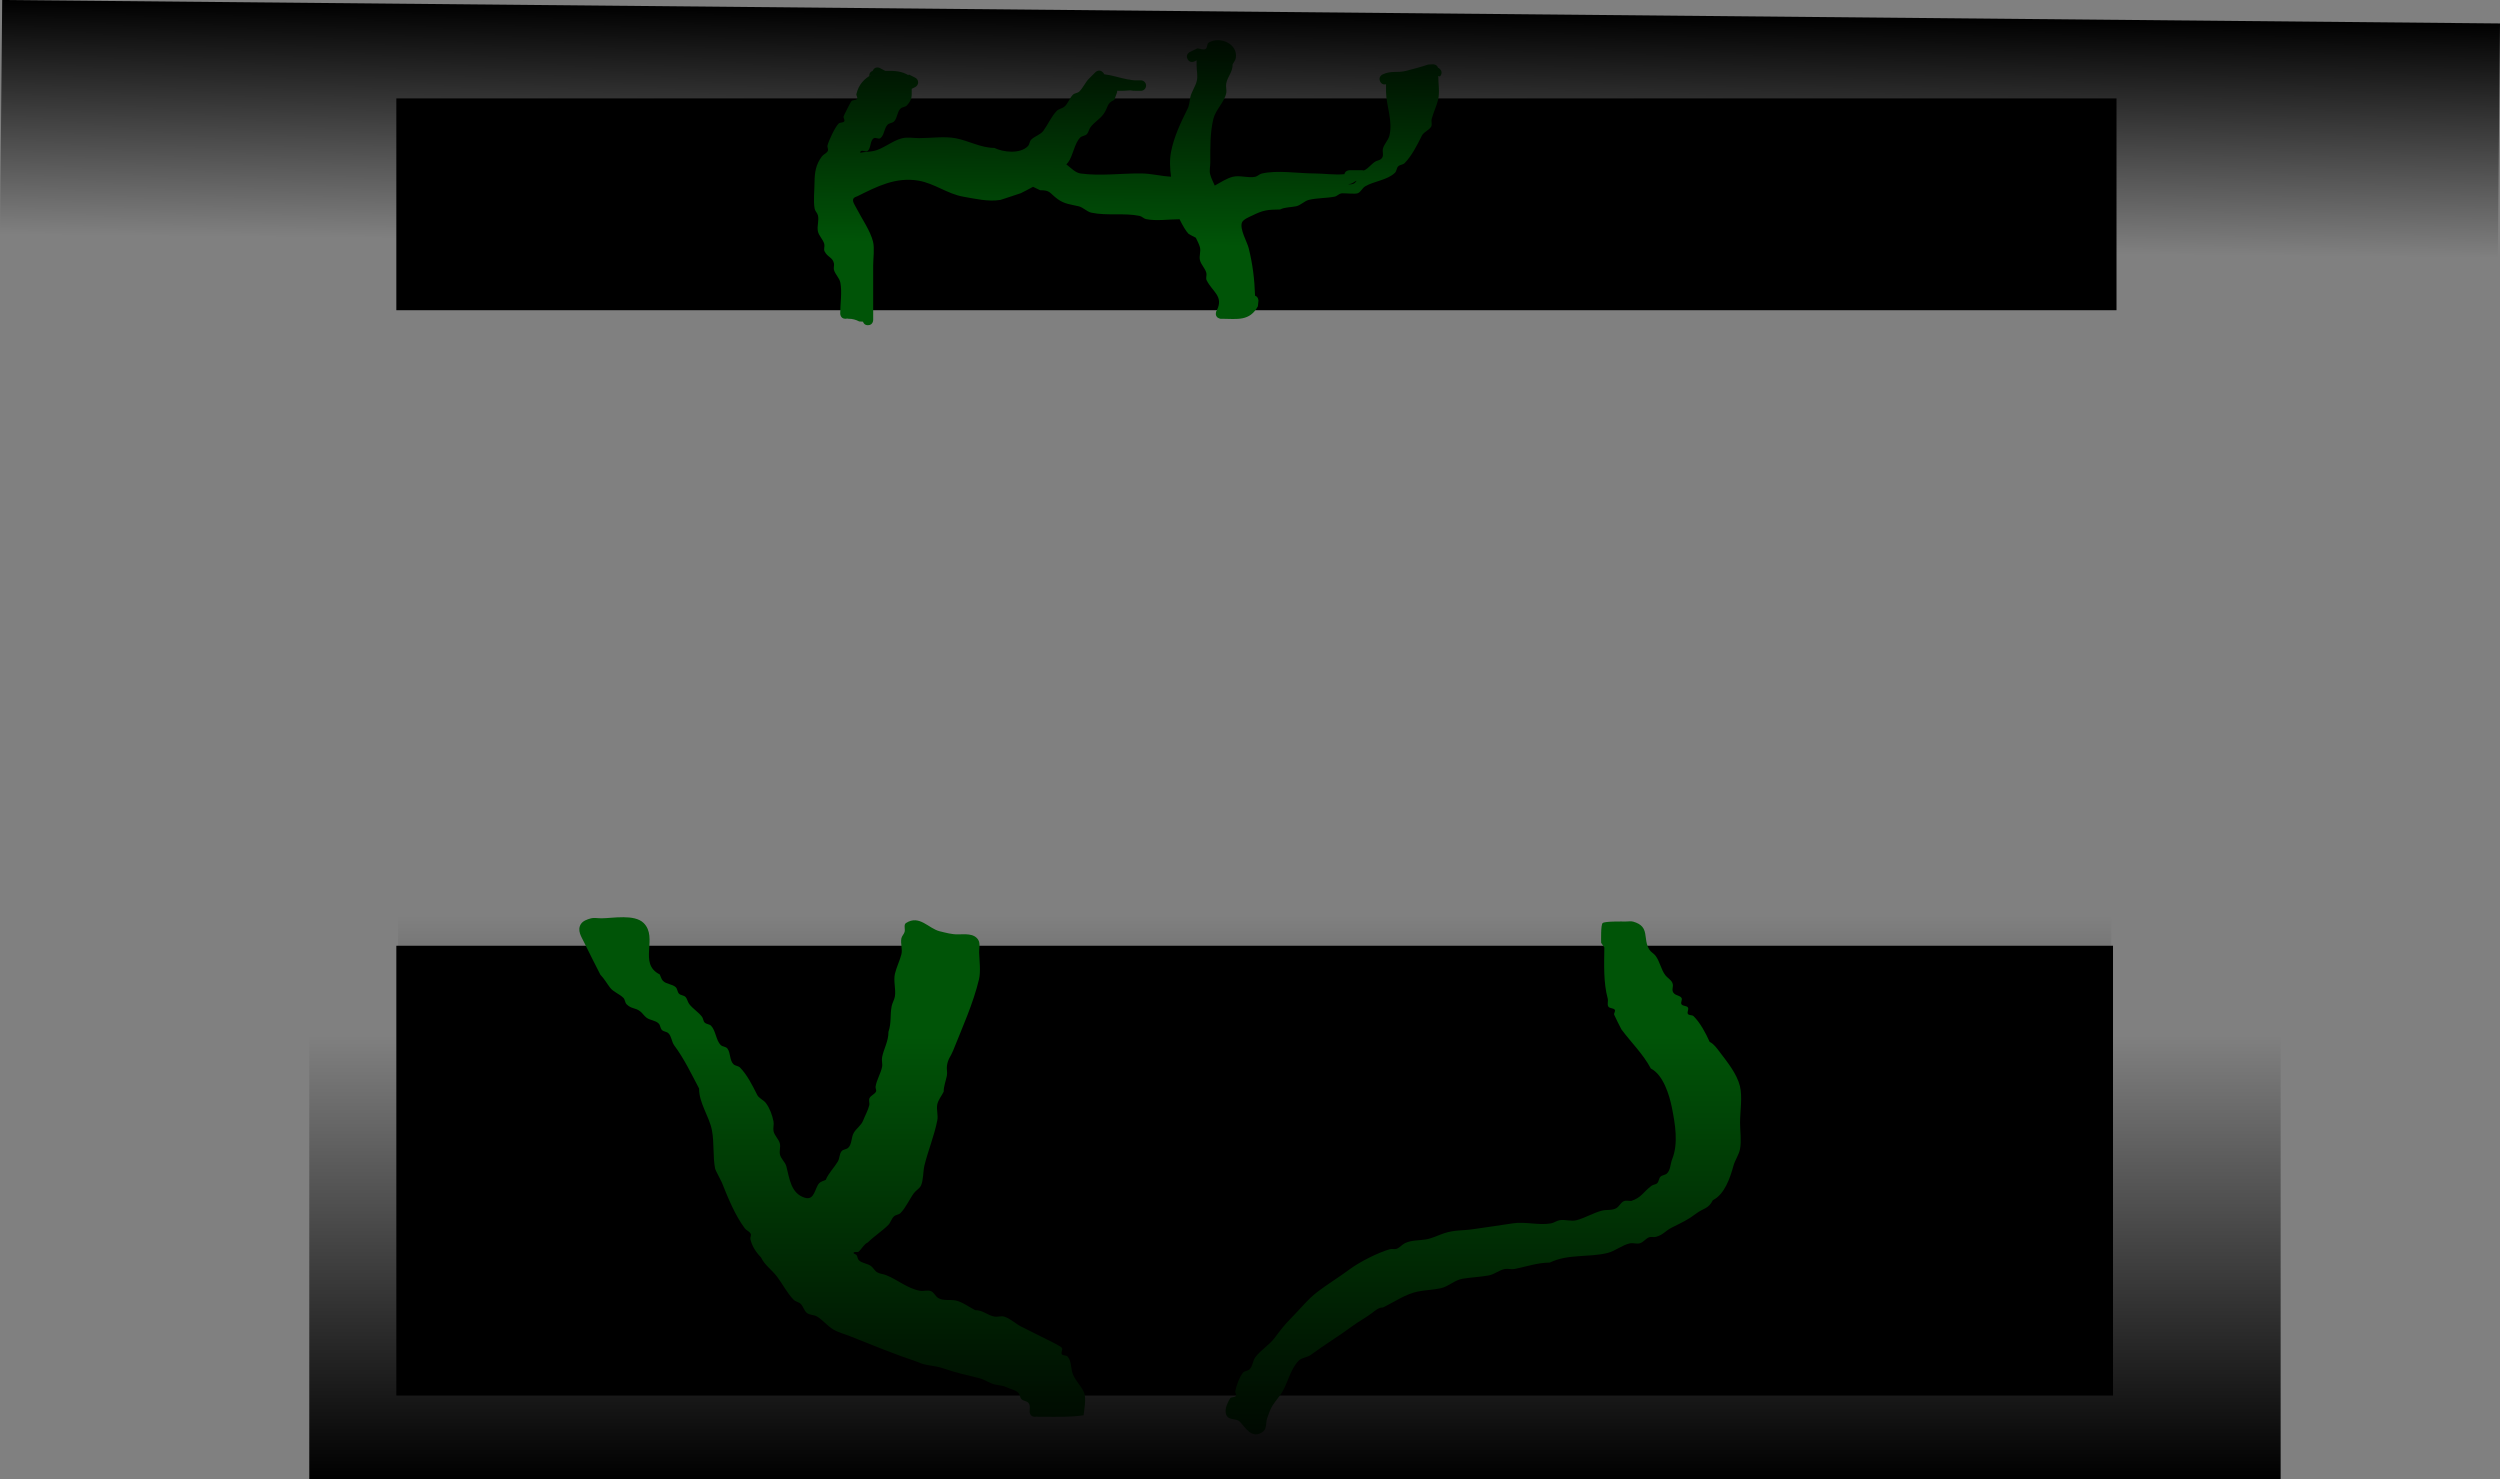 <svg version="1.1" xmlns="http://www.w3.org/2000/svg" xmlns:xlink="http://www.w3.org/1999/xlink" width="715.048" height="423.023" viewBox="0,0,715.048,423.023"><rect x="0" y="0" width="715.048" height="423.023" fill="#808080" stroke="none"/><defs><linearGradient x1="240" y1="228.5" x2="240" y2="351.5" gradientUnits="userSpaceOnUse" id="color-1"><stop offset="0" stop-color="#000000" stop-opacity="0"/><stop offset="1" stop-color="#000000"/></linearGradient><linearGradient x1="251.52" y1="262.649" x2="251.52" y2="389.376" gradientUnits="userSpaceOnUse" id="color-2"><stop offset="0" stop-color="#000000" stop-opacity="0"/><stop offset="1" stop-color="#000000"/></linearGradient><linearGradient x1="238.349" y1="36.741" x2="238.978" y2="-30.293" gradientUnits="userSpaceOnUse" id="color-3"><stop offset="0" stop-color="#000000" stop-opacity="0"/><stop offset="1" stop-color="#000000"/></linearGradient></defs><g transform="translate(118.861,33.647)"><g data-paper-data="{&quot;isPaintingLayer&quot;:true}" fill-rule="nonzero" stroke="none" stroke-linecap="butt" stroke-linejoin="miter" stroke-miterlimit="10" stroke-dasharray="" stroke-dashoffset="0" style="mix-blend-mode: normal"><path d="M-5,351.5v-123h490v123z" fill="url(#color-1)" stroke-width="0"/><path d="M-5.5,365.5v-128.645h491v128.645z" fill="#000000" stroke-width="0"/><path d="M-5.5,55.081v-60.581h492v60.581z" fill="#000000" stroke-width="0"/><path d="M282,124.5z" fill="#ffffff" stroke-width="0"/><path d="M186.278,13.486c1.245,0.936 2.412,2.275 3.955,2.491c5.494,0.768 11.659,-0.064 17.208,-0.019c3.131,0.025 5.56,0.767 8.639,0.929c-0.319,-2.373 -0.45,-4.789 0.003,-7.12c0.825,-4.247 2.725,-8.294 4.71,-12.264c0.52,-0.982 0.555,-2.154 0.779,-3.243c0.339,-1.649 1.435,-3.067 1.857,-4.696c0.376,-1.449 -0.04,-2.995 -0.04,-4.492v-1.478l-0.584,0.309c0,0 -1.342,0.671 -2.012,-0.671c-0.671,-1.342 0.671,-2.012 0.671,-2.012l2.163,-1.037c0.77,0.061 1.623,0.536 2.311,0.184c0.609,-0.312 0.327,-1.493 0.918,-1.837c3.282,-1.908 8.369,0.382 7.758,4.376c-0.103,0.677 -0.612,1.224 -0.918,1.837c0,2.337 -1.445,3.424 -1.837,5.51c-0.169,0.903 0.189,1.856 0,2.755c-0.551,2.615 -3.055,4.775 -3.673,7.347c-0.985,4.099 -0.878,8.238 -0.878,12.512c0,1.11 -0.319,2.255 -0.04,3.329c0.292,1.126 0.839,2.166 1.312,3.232c1.62,-0.888 3.484,-2.098 5.148,-2.511c2.042,-0.506 4.392,0.421 6.428,0c0.67,-0.139 1.171,-0.759 1.837,-0.918c4.442,-1.06 10.487,-0.04 15.038,-0.04c2.592,0 5.901,0.492 8.636,0.21c0.225,-1.128 1.465,-1.128 1.465,-1.128c0.918,0 2.755,0 3.673,0c0,0 0.197,0 0.448,0.071c1.332,-0.578 2.174,-2.005 3.473,-2.668c0.482,-0.212 1.054,-0.286 1.447,-0.637c0.955,-0.854 0.253,-1.931 0.519,-2.957c0.343,-1.325 1.501,-2.346 1.837,-3.673c1.055,-4.166 -0.886,-8.552 -0.958,-12.512v-2.216c-0.442,0.108 -1.218,0.135 -1.678,-0.786c-0.671,-1.342 0.671,-2.012 0.671,-2.012c2.463,-1.18 4.345,-0.401 6.754,-1.037c2.092,-0.552 4.185,-1.078 6.299,-1.8l1.393,-0.077c0,0 1.128,0 1.428,0.979c0.18,0.073 0.366,0.193 0.551,0.379c1.061,1.061 0,2.121 0,2.121l-0.479,-0.142c0,2.11 0.449,4.724 -0.04,6.773c-0.452,1.894 -1.332,3.625 -1.837,5.51c-0.197,0.737 0.229,1.639 -0.184,2.281c-0.68,1.055 -2.183,1.488 -2.689,2.637c-1.3,2.6 -2.854,5.699 -4.873,7.736c-0.482,0.486 -1.353,0.434 -1.837,0.918c-0.484,0.484 -0.426,1.361 -0.918,1.837c-2.218,2.141 -6.034,2.387 -8.537,3.889c-0.808,0.485 -1.195,1.551 -2.051,1.946c-0.811,0.374 -4.006,-0.094 -4.821,0.074c-0.67,0.139 -1.165,0.784 -1.837,0.918c-2.355,0.471 -5.009,0.356 -7.347,0.918c-1.331,0.32 -2.334,1.554 -3.673,1.837c-1.527,0.322 -3.196,0.22 -4.592,0.918c-3.612,0.047 -4.787,0.162 -7.939,1.718c-0.749,0.37 -2.576,1.063 -2.958,1.987c-0.752,1.818 1.474,5.601 1.911,7.346c1.143,4.573 1.67,8.91 1.825,13.613c0.97,0.304 0.97,1.425 0.97,1.425l-0.158,1.589c-2.339,4.342 -5.899,3.622 -10.207,3.586c-0.248,0.054 -0.542,0.037 -0.88,-0.109c-0.261,-0.093 -0.553,-0.265 -0.741,-0.586c-0.203,-0.312 -0.226,-0.651 -0.193,-0.925c0.021,-0.376 0.142,-0.649 0.306,-0.848c1.954,-4.031 -1.304,-5.231 -2.95,-8.56c-0.305,-0.618 0.09,-1.397 -0.074,-2.066c-0.325,-1.33 -1.507,-2.345 -1.837,-3.673c-0.295,-1.188 0.308,-2.488 0,-3.673c-0.249,-0.959 -0.751,-1.841 -1.179,-2.743c-0.983,-0.498 -1.98,-1.017 -2.095,-1.133c-0.719,-0.719 -1.717,-2.43 -2.551,-4.155c-0.039,0.003 -0.061,0.003 -0.061,0.003c-3.02,0 -6.594,0.559 -9.528,-0.04c-0.671,-0.137 -1.166,-0.78 -1.837,-0.918c-4.438,-0.918 -9.311,0.023 -13.775,-0.918c-1.339,-0.282 -2.342,-1.518 -3.673,-1.837c-2.165,-0.518 -4.064,-0.611 -6.042,-2.08c-2.369,-1.758 -1.991,-2.512 -4.977,-2.512c-0.675,-0.323 -1.349,-0.649 -2.021,-0.978c-1.116,0.618 -2.269,1.215 -3.488,1.822c-0.258,0.086 -5.651,1.899 -5.844,1.931c-3.47,0.577 -7.281,-0.348 -10.582,-0.918c-4.582,-0.792 -8.249,-3.806 -12.856,-4.592c-6.479,-1.105 -11.873,1.661 -17.455,4.453c-2.177,0.646 -1.072,1.891 -0.247,3.497c1.485,2.892 3.93,6.362 4.71,9.509c0.463,1.867 0.04,4.89 0.04,6.773c0,5.204 0,10.408 0,15.611c0,0 0,1.5 -1.5,1.5c-0.925,0 -1.28,-0.57 -1.415,-1.008l-1.092,-0.069c-0.912,-0.483 -1.97,-0.788 -3.002,-0.76c0,0 -0.184,0 -0.423,-0.064c-0.144,0.041 -0.308,0.064 -0.495,0.064c-1.5,0 -1.5,-1.5 -1.5,-1.5c0,-2.727 0.559,-6.163 0.04,-8.839c-0.26,-1.344 -1.493,-2.348 -1.837,-3.673c-0.154,-0.593 0.129,-1.238 0,-1.837c-0.387,-1.8 -1.814,-1.69 -2.681,-3.444c-0.305,-0.618 0.09,-1.397 -0.074,-2.066c-0.325,-1.33 -1.562,-2.332 -1.837,-3.673c-0.307,-1.499 0.39,-3.112 0,-4.592c-0.175,-0.662 -0.788,-1.165 -0.918,-1.837c-0.429,-2.209 -0.04,-5.423 -0.04,-7.691c0.036,-2.765 0.384,-5.015 2.12,-7.305c0.456,-0.602 1.326,-0.86 1.668,-1.534c0.243,-0.478 -0.207,-1.088 -0.074,-1.607c0.363,-1.422 2.137,-5.19 3.154,-6.226c0.408,-0.415 1.286,-0.171 1.621,-0.646c0.27,-0.383 -0.293,-0.937 -0.184,-1.393c0.077,-0.32 2.054,-4.204 2.236,-4.389c0.408,-0.415 1.286,-0.171 1.621,-0.646c0.27,-0.383 -0.293,-0.937 -0.184,-1.393c0.645,-2.691 2.161,-4.349 4.462,-5.589l-0.829,0.423c0,0 0,-1.151 1.008,-1.436c0.02,-0.05 0.043,-0.101 0.069,-0.153c0.671,-1.342 2.012,-0.671 2.012,-0.671l1.51,0.8c3.076,-0.051 4.746,0.136 6.649,1.247l0.105,-0.211l1.808,0.904c0.507,0.241 0.858,0.757 0.858,1.356c0,0.599 -0.351,1.116 -0.858,1.356c-0.189,0.095 -0.551,0.275 -0.979,0.489c-0.037,2.061 0.265,2.939 -1.357,4.725c-0.46,0.507 -1.342,0.445 -1.837,0.918c-0.99,0.946 -0.886,2.688 -1.837,3.673c-0.475,0.492 -1.342,0.445 -1.837,0.918c-1.066,1.019 -0.922,3.013 -2.109,3.889c-0.493,0.364 -1.302,-0.299 -1.837,0c-1.195,0.668 -0.735,2.86 -1.837,3.673c-0.493,0.364 -1.302,-0.299 -1.837,0c-0.173,0.097 -0.223,0.286 -0.246,0.5c1.173,-0.275 2.504,-0.256 3.704,-0.481c2.756,-0.517 5.477,-2.996 8.265,-3.673c1.599,-0.389 3.291,-0.04 4.936,-0.04c3.27,0 7.258,-0.579 10.446,0.04c3.668,0.712 7.192,2.755 11.02,2.755c2.484,1.242 7.377,1.821 9.615,-0.519c0.473,-0.495 0.432,-1.355 0.918,-1.837c1.032,-1.022 2.665,-1.395 3.517,-2.571c1.244,-1.717 2.343,-4.207 3.829,-5.694c0.539,-0.539 1.405,-0.624 2.02,-1.075c1.172,-0.857 1.549,-2.485 2.571,-3.517c0.482,-0.486 1.35,-0.437 1.837,-0.918c1.088,-1.077 1.68,-2.584 2.755,-3.673l1.837,-1.837c0,0 1.061,-1.061 2.121,0c0.194,0.194 0.317,0.387 0.388,0.574c2.286,0.271 4.461,1.048 6.746,1.479c0.335,0.013 0.648,0.058 0.93,0.153c0.336,0.047 0.674,0.084 1.017,0.109h1.796v0c0.828,0 1.5,0.672 1.5,1.5c0,0.828 -0.672,1.5 -1.5,1.5h-1.837v-0.211l-0.055,0.21c-0.395,-0.03 -0.787,-0.077 -1.177,-0.138c-1.116,0.134 -2.271,0.14 -3.739,0.139c0.043,0.196 0.043,0.336 0.043,0.336l-0.829,2.26c-2.297,1.012 -1.659,2.162 -3.127,4.127c-1.036,1.387 -2.634,2.288 -3.673,3.673c-0.458,0.61 -0.538,1.478 -1.075,2.02c-0.482,0.486 -1.342,0.445 -1.837,0.918c-1.706,1.631 -2.053,5.244 -3.517,7.163c-0.15,0.196 -0.312,0.379 -0.485,0.552c0.048,0.036 0.097,0.072 0.145,0.109zM268.394,18.827c0.321,-0.179 0.548,-0.478 0.767,-0.787c-0.596,0.194 -1.065,0.758 -1.685,0.878c-0.237,0.046 -0.486,0.083 -0.744,0.111c0.59,0.082 1.157,0.08 1.662,-0.202z" fill="#005407" stroke-width="0.5"/><path d="M340.008,237.346l-0.911,-1.328c0,-0.58 -0.138,-5.2 0.439,-5.652c0.694,-0.544 5.429,-0.439 6.571,-0.439c0.727,0.013 1.482,-0.16 2.181,0.04c4.922,1.412 2.606,4.845 4.605,8.018c0.443,0.703 1.281,1.081 1.778,1.748c1.209,1.626 1.553,3.891 2.755,5.51c0.583,0.785 1.572,1.263 2.006,2.14c0.616,1.246 -0.53,2.177 0.593,3.187c0.588,0.529 1.608,0.536 2.052,1.19c0.344,0.507 -0.34,1.327 0,1.837c0.38,0.57 1.457,0.349 1.837,0.918c0.34,0.509 -0.335,1.324 0,1.837c0.318,0.487 1.208,0.237 1.621,0.646c1.892,1.871 3.501,4.87 4.592,7.347c1.233,0.617 2.08,1.838 2.911,2.939c2.112,2.798 4.865,6.133 5.753,9.716c0.763,3.08 0.04,7.298 0.04,10.446c0,2.355 0.444,5.27 -0.019,7.587c-0.334,1.671 -1.421,3.113 -1.873,4.756c-0.935,3.397 -2.49,8.138 -5.894,9.84c-1.266,2.533 -2.712,2.264 -4.775,3.829c-2.474,1.877 -4.101,2.56 -6.888,3.968c-2.089,1.055 -2.384,2.047 -4.605,2.688c-0.644,0.186 -1.384,-0.105 -2.006,0.145c-0.947,0.379 -1.582,1.376 -2.555,1.683c-0.904,0.286 -1.914,-0.157 -2.845,0.024c-2.143,0.418 -4.287,2.228 -6.428,2.755c-5.499,1.353 -11.25,0.207 -16.53,2.755c-3.59,0.026 -6.756,1.167 -10.101,1.837c-0.9,0.18 -1.853,-0.174 -2.755,0c-1.653,0.32 -3.037,1.571 -4.696,1.857c-2.538,0.439 -4.783,0.508 -7.347,0.918c-2.365,0.378 -4.068,2.259 -6.324,2.734c-2.192,0.462 -4.338,0.514 -6.533,0.939c-3.439,0.666 -6.866,3.07 -9.997,4.571c-1.173,-0.054 -2.205,0.884 -3.141,1.594c-1.731,1.312 -3.744,2.363 -5.5,3.666c-3.905,2.897 -8.079,5.4 -11.948,8.272c-1.037,0.77 -2.593,0.751 -3.49,1.68c-2.681,2.78 -3.064,6.833 -5.354,9.918c-1.921,2.589 -2.429,2.9 -3.504,6.125c-0.673,1.281 -0.119,3.248 -1.243,4.16c-3.163,2.564 -5.238,-1.212 -6.713,-2.755c-1.09,-1.14 -3.503,-0.17 -3.998,-2.323c-0.334,-1.451 0.435,-3.017 1.171,-4.312c0.304,-0.534 1.337,-0.224 1.694,-0.724c0.272,-0.381 -0.29,-0.937 -0.184,-1.393c0.429,-1.837 1.041,-3.714 2.163,-5.23c0.427,-0.577 1.391,-0.499 1.909,-0.996c0.932,-0.894 0.908,-2.455 1.68,-3.49c1.54,-2.062 3.978,-3.453 5.51,-5.51c1.528,-2.051 2.878,-3.824 4.748,-5.694c2.427,-2.427 4.792,-5.436 7.53,-7.503c2.976,-2.246 6.184,-4.202 9.183,-6.428c2.838,-2.106 8.094,-4.773 11.493,-5.738c0.645,-0.183 1.384,0.105 2.006,-0.145c0.874,-0.35 1.482,-1.187 2.33,-1.595c1.809,-0.87 3.948,-0.728 5.929,-1.051c1.832,-0.299 3.515,-1.192 5.276,-1.779c3.058,-1 5.26,-0.697 8.36,-1.169c3.764,-0.574 7.447,-1.038 11.159,-1.643c3.572,-0.582 7.442,0.61 10.998,0.004c0.878,-0.15 1.631,-0.775 2.51,-0.918c1.578,-0.257 3.25,0.41 4.798,0.007c2.448,-0.637 4.866,-2.134 7.302,-2.745c1.362,-0.342 2.957,0.01 4.148,-0.734c0.799,-0.499 1.203,-1.536 2.051,-1.946c0.652,-0.315 1.447,-0.063 2.17,-0.095c2.953,-0.955 3.373,-2.514 5.791,-4.328c0.485,-0.364 1.226,-0.331 1.653,-0.762c0.481,-0.487 0.434,-1.353 0.918,-1.837c0.484,-0.484 1.336,-0.451 1.837,-0.918c1.066,-0.995 0.965,-2.753 1.511,-4.105c1.823,-4.512 0.835,-10.15 -0.095,-14.797c-0.721,-3.606 -2.499,-9.363 -6.008,-11.118c-2.31,-4.289 -5.566,-7.358 -8.421,-11.203c-0.137,-0.185 -2.04,-4.041 -2.08,-4.206c-0.109,-0.455 0.456,-1.012 0.184,-1.393c-0.398,-0.557 -1.471,-0.34 -1.837,-0.918c-0.407,-0.645 0.013,-1.544 -0.184,-2.281c-1.257,-4.697 -1.014,-9.65 -0.965,-14.628z" fill="#005407" stroke-width="0.5"/><path d="M177.631,371.527c-0.144,0.041 -0.308,0.064 -0.495,0.064c-1.5,0 -1.5,-1.5 -1.5,-1.5c0.021,-0.791 0.274,-1.961 -0.479,-2.613c-0.518,-0.448 -1.353,-0.434 -1.837,-0.918c-0.484,-0.484 -0.445,-1.342 -0.918,-1.837c-0.837,-0.875 -2.206,-1.003 -3.283,-1.556c-0.989,-0.508 -2.154,-0.555 -3.243,-0.779c-1.649,-0.339 -3.061,-1.457 -4.696,-1.857c-3.4,-0.833 -6.942,-1.64 -10.277,-2.808c-2.594,-0.908 -4.912,-0.648 -7.4,-1.858c-6.55,-2.183 -12.883,-4.794 -19.285,-7.347c-1.593,-0.635 -3.297,-1.048 -4.77,-1.925c-1.691,-1.007 -2.928,-2.671 -4.614,-3.686c-0.874,-0.527 -2.082,-0.387 -2.89,-1.01c-0.831,-0.642 -1.039,-1.856 -1.783,-2.597c-0.55,-0.548 -1.461,-0.627 -2.009,-1.177c-1.874,-1.88 -3.199,-4.574 -4.779,-6.642c-1.592,-2.084 -3.392,-3.111 -4.592,-5.51c-1.412,-1.434 -2.598,-3.26 -3.019,-5.228c-0.105,-0.491 0.326,-1.057 0.095,-1.503c-0.347,-0.671 -1.212,-0.932 -1.668,-1.534c-2.785,-3.674 -4.914,-8.939 -6.597,-13.159c-0.236,-0.591 -1.822,-3.45 -1.911,-3.903c-0.698,-3.569 -0.227,-7.445 -0.918,-11.02c-0.773,-3.995 -3.696,-7.738 -3.673,-11.938c-2.285,-4.315 -4.239,-8.465 -7.104,-12.324c-0.77,-1.037 -0.747,-2.598 -1.68,-3.49c-0.495,-0.473 -1.353,-0.434 -1.837,-0.918c-0.484,-0.484 -0.445,-1.342 -0.918,-1.837c-0.892,-0.933 -2.453,-0.911 -3.49,-1.68c-0.695,-0.516 -1.147,-1.313 -1.837,-1.837c-1.447,-1.098 -2.411,-0.597 -3.857,-1.993c-0.492,-0.475 -0.437,-1.35 -0.918,-1.837c-1.132,-1.144 -2.847,-1.664 -3.829,-2.939c-0.935,-1.212 -1.673,-2.591 -2.755,-3.673c-1.592,-3.118 -3.179,-6.244 -4.716,-9.389c-0.717,-1.467 -2.014,-3.338 -0.853,-5.133c0.578,-0.893 1.743,-1.305 2.768,-1.59c0.996,-0.277 2.066,-0.032 3.1,-0.04c3.311,-0.027 9.471,-1.252 12.08,1.358c4.236,4.236 -1.654,11.57 4.592,14.693c0.306,0.612 0.445,1.342 0.918,1.837c0.946,0.99 2.688,0.886 3.673,1.837c0.492,0.475 0.434,1.353 0.918,1.837c0.484,0.484 1.355,0.432 1.837,0.918c0.537,0.542 0.617,1.41 1.075,2.02c1.004,1.339 2.669,2.334 3.673,3.673c0.364,0.485 0.331,1.226 0.762,1.653c0.487,0.481 1.361,0.426 1.837,0.918c1.342,1.39 1.412,4.222 2.755,5.51c0.518,0.497 1.482,0.419 1.909,0.996c0.961,1.298 0.583,3.411 1.764,4.514c0.5,0.467 1.355,0.432 1.837,0.918c2.019,2.038 3.572,5.136 4.873,7.736c0.474,1.076 1.847,1.498 2.546,2.443c1.123,1.516 1.783,3.382 2.163,5.23c0.185,0.899 -0.169,1.852 0,2.755c0.252,1.345 1.568,2.331 1.837,3.673c0.194,0.966 -0.19,1.987 -0.011,2.957c0.238,1.289 1.516,2.203 1.848,3.472c0.914,3.491 1.286,7.774 5.313,8.986c2.81,0.846 2.811,-2.853 4.105,-4.192c0.475,-0.492 1.224,-0.612 1.837,-0.918c0.939,-2.132 2.325,-3.363 3.458,-5.238c0.54,-0.894 0.433,-2.115 1.061,-2.949c0.432,-0.573 1.386,-0.505 1.909,-0.996c1.122,-1.052 0.833,-2.999 1.621,-4.32c0.744,-1.246 2.119,-2.106 2.645,-3.459c0.568,-1.462 1.382,-2.841 1.763,-4.362c0.167,-0.669 -0.229,-1.447 0.074,-2.066c0.381,-0.778 1.432,-1.071 1.837,-1.837c0.226,-0.427 -0.174,-0.968 -0.103,-1.446c0.29,-1.954 1.459,-3.692 1.856,-5.627c0.188,-0.914 -0.173,-1.884 0.01,-2.799c0.498,-2.488 1.847,-4.607 1.816,-7.242c0.908,-2.725 0.401,-4.679 0.918,-7.347c0.184,-0.95 0.756,-1.801 0.918,-2.755c0.356,-2.085 -0.474,-4.46 0.021,-6.533c0.451,-1.893 1.339,-3.625 1.837,-5.51c0.39,-1.48 -0.292,-3.089 0,-4.592c0.13,-0.672 0.722,-1.181 0.918,-1.837c0.248,-0.825 -0.324,-2.085 0.399,-2.553c3.843,-2.488 6.451,1.586 9.67,2.356c1.61,0.385 3.492,0.923 5.165,0.878c1.778,0.023 4.66,-0.443 5.868,1.63c0.596,1.023 0.182,2.361 0.224,3.544c0.081,2.267 0.49,5.47 -0.04,7.691c-1.636,6.857 -4.724,13.682 -7.421,20.432c-0.733,1.836 -1.403,2.139 -1.742,4.258c-0.15,0.941 0.166,1.925 -0.021,2.859c-0.306,1.531 -0.918,3.031 -0.918,4.592c-0.592,1.234 -1.576,2.329 -1.837,3.673c-0.285,1.468 0.307,3.019 0.021,4.487c-0.863,4.42 -2.645,8.682 -3.694,12.961c-0.39,1.591 -0.278,4.295 -0.992,5.739c-0.433,0.876 -1.426,1.352 -2.006,2.14c-1.261,1.714 -2.342,4.194 -3.829,5.694c-0.503,0.507 -1.393,0.483 -1.905,0.982c-0.704,0.687 -0.93,1.768 -1.627,2.463c-1.718,1.712 -4.032,3.198 -5.835,4.976c-1.107,0.51 -1.668,1.78 -2.571,2.599c-0.373,0.338 -1.208,-0.096 -1.474,0.332c-0.191,0.307 0.632,0.394 0.837,0.691c0.299,0.434 0.265,1.074 0.637,1.447c0.913,0.913 2.454,0.91 3.49,1.68c0.667,0.496 1.036,1.348 1.748,1.778c0.761,0.459 1.714,0.481 2.54,0.808c3.236,1.281 6.278,3.915 9.768,4.497c1.016,0.169 2.131,-0.285 3.089,0.095c0.876,0.348 1.252,1.447 2.051,1.946c1.447,0.904 3.396,0.383 5.066,0.734c1.771,0.373 3.895,1.9 5.51,2.755c2.338,0 3.422,1.442 5.51,1.837c0.932,0.176 1.943,-0.267 2.845,0.024c1.782,0.576 3.171,2.003 4.839,2.854c2.435,1.242 4.891,2.445 7.336,3.668c0.767,0.384 3.915,1.897 4.278,2.39c0.364,0.493 -0.335,1.324 0,1.837c0.318,0.487 1.228,0.218 1.621,0.646c1.033,1.125 0.962,2.904 1.318,4.389c0.521,2.178 2.687,4.023 3.457,6.021c0.632,1.638 -0.029,5.04 -0.183,6.404c-3.726,0.565 -7.399,0.439 -11.162,0.439h-1.837c0,0 -0.184,0 -0.423,-0.064z" fill="#005407" stroke-width="0.5"/><path d="M-30.403,389.376v-126.728h563.847v126.728z" fill="url(#color-2)" stroke-width="NaN"/><path d="M596.188,-26.939l-0.629,67.034l-714.419,-6.708l0.629,-67.034z" fill="url(#color-3)" stroke-width="0"/></g></g></svg>
